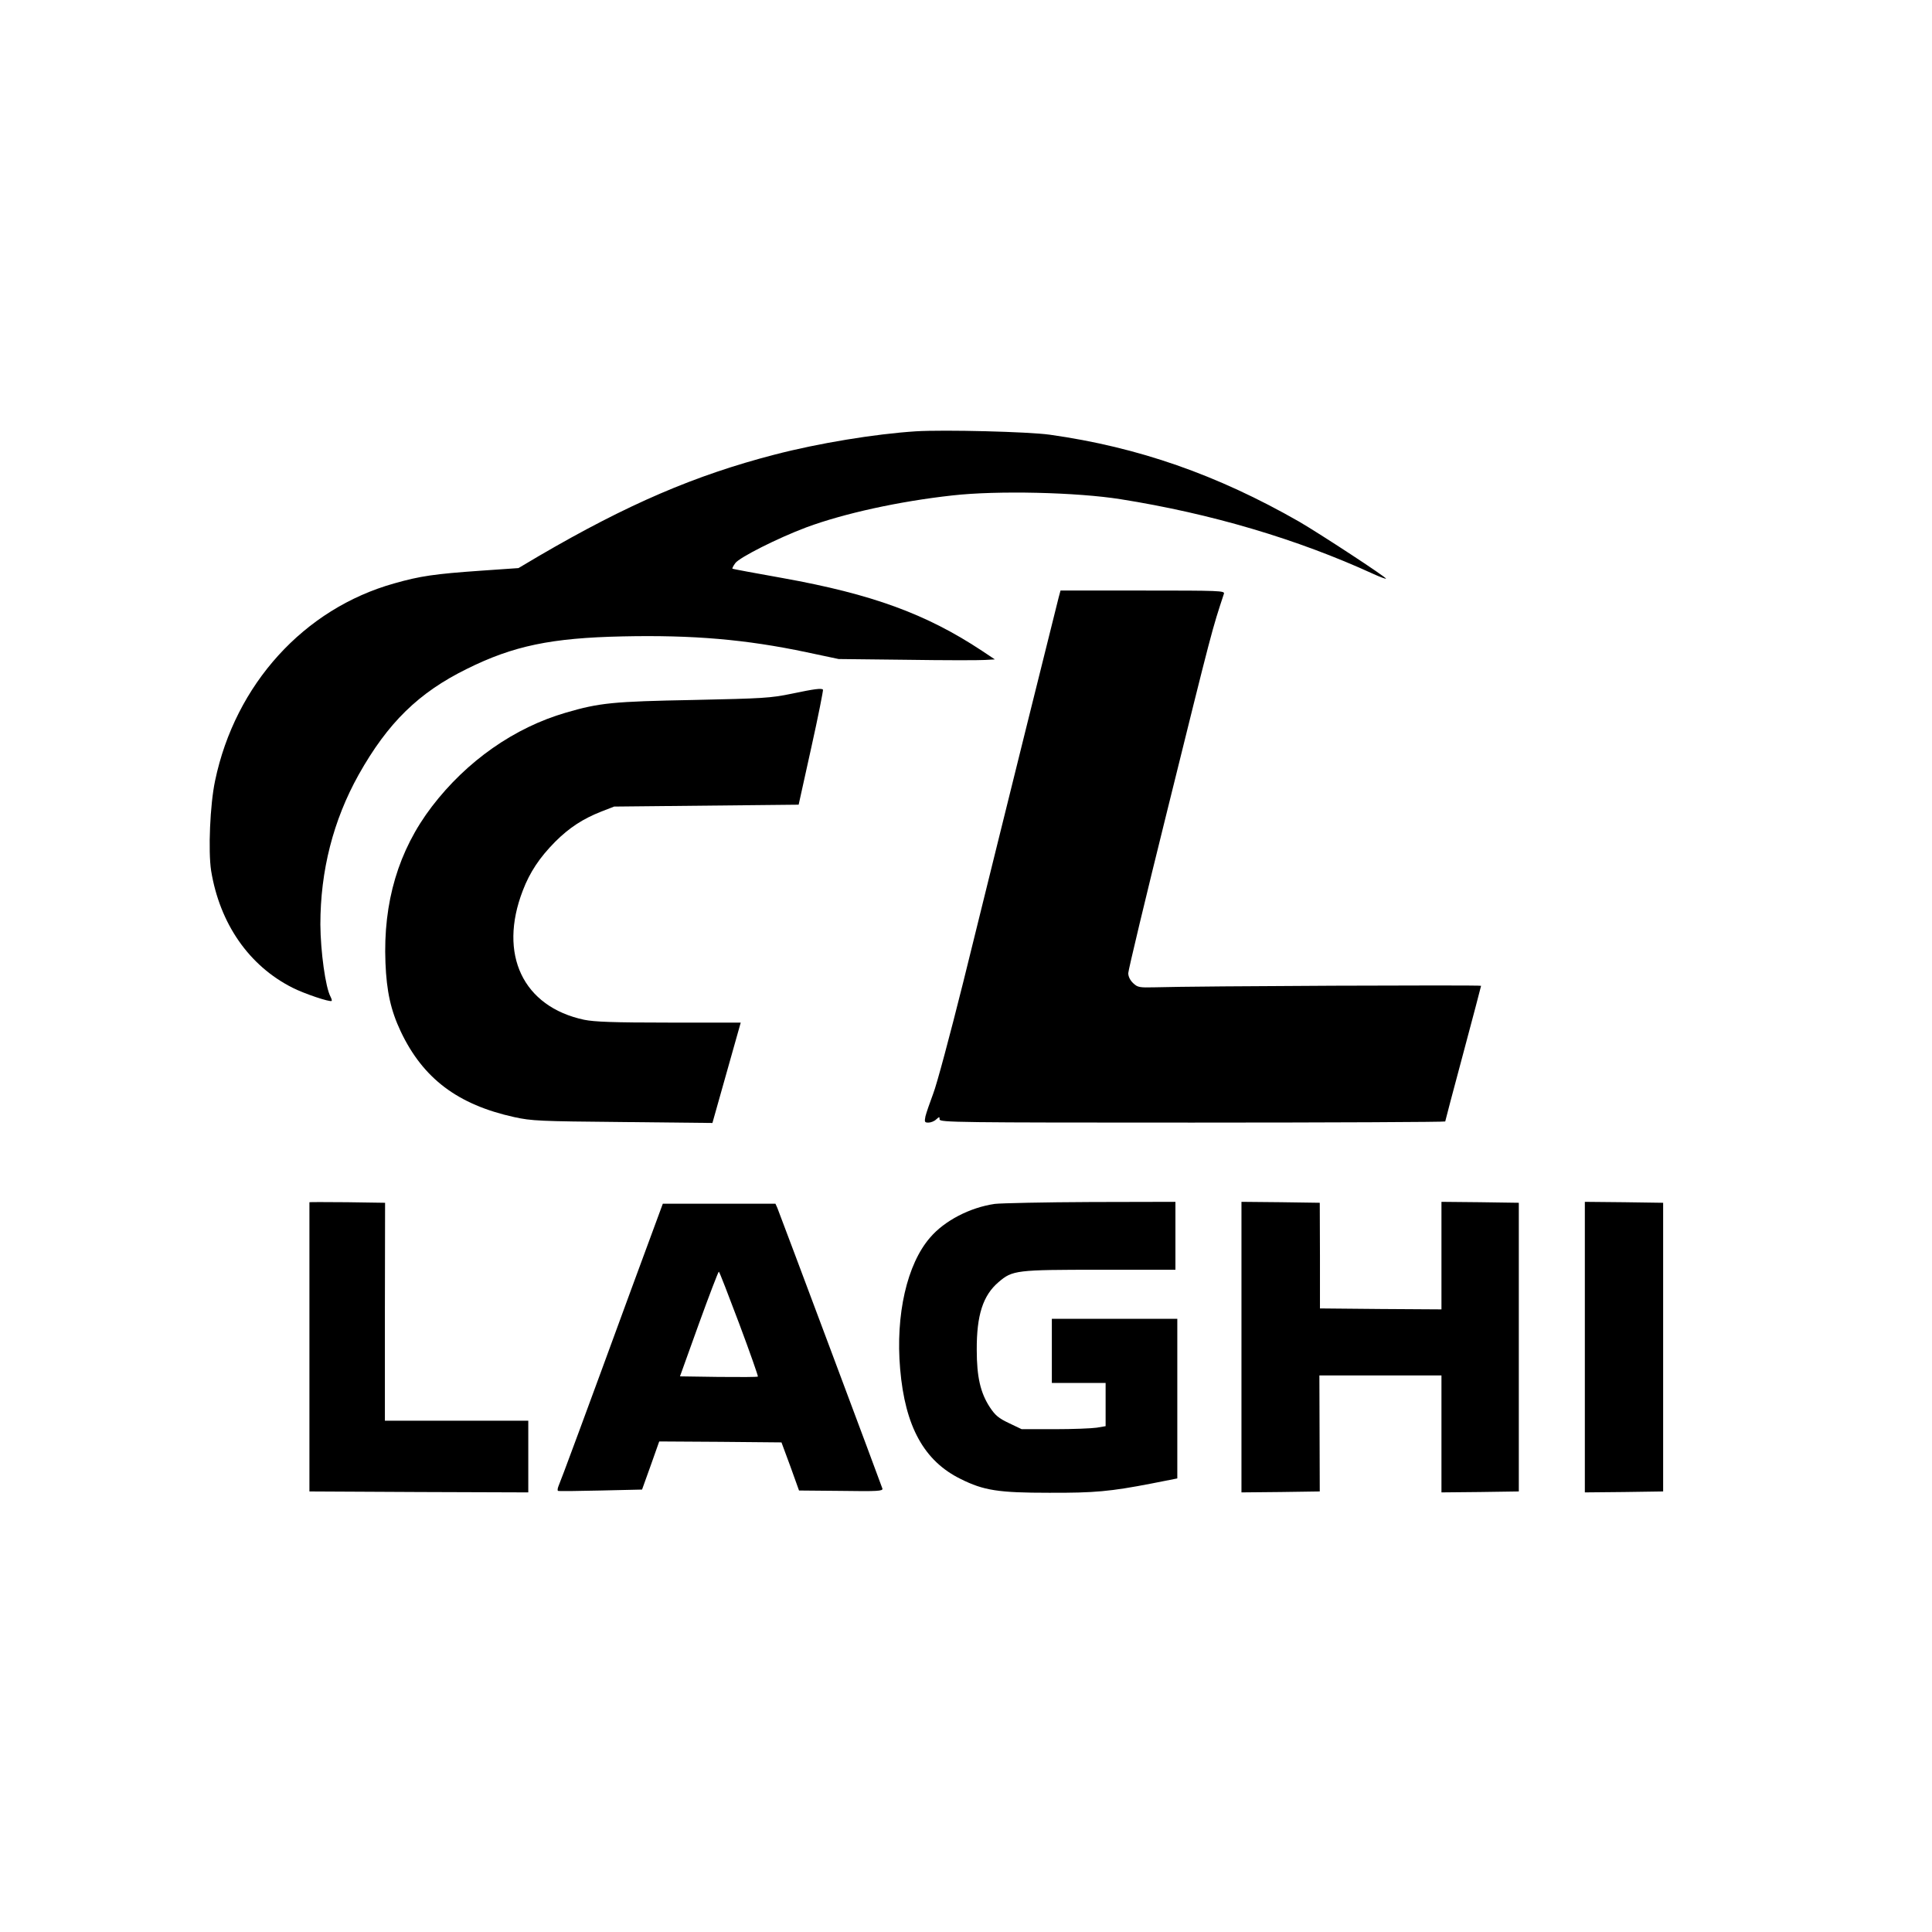 <?xml version="1.0" standalone="no"?>
<!DOCTYPE svg PUBLIC "-//W3C//DTD SVG 20010904//EN"
 "http://www.w3.org/TR/2001/REC-SVG-20010904/DTD/svg10.dtd">
<svg version="1.0" xmlns="http://www.w3.org/2000/svg"
 width="1024pt" height="1024pt" viewBox="0 0 1024 1024"
 preserveAspectRatio="xMidYMid meet">

<g transform="translate(0,1024) scale(0.1,-0.1)"
fill="#000000" stroke="none">
<path d="M4855 7954 c-218 -14 -517 -63 -751 -124 -420 -109 -777 -262 -1248
-537 l-108 -64 -202 -14 c-242 -17 -319 -28 -456 -67 -479 -134 -843 -535
-950 -1046 -27 -127 -37 -373 -21 -477 46 -281 201 -504 431 -620 63 -32 200
-78 208 -70 2 2 -1 12 -6 22 -27 49 -53 241 -54 383 0 285 68 552 203 794 155
276 318 435 574 561 246 122 447 164 826 172 372 8 652 -16 974 -84 l170 -36
360 -4 c198 -3 384 -3 414 -1 l54 3 -69 46 c-295 195 -582 300 -1055 385 -145
26 -266 48 -267 50 -2 1 4 14 15 29 21 30 225 133 377 190 200 74 492 138 773
169 238 27 661 17 893 -20 479 -76 935 -211 1339 -396 35 -16 65 -27 67 -25 6
5 -350 238 -460 302 -435 249 -853 395 -1322 461 -115 16 -558 27 -709 18z"/>
<path d="M5611 7073 c-10 -38 -267 -1071 -506 -2040 -69 -276 -140 -542 -159
-590 -18 -48 -37 -103 -41 -120 -6 -30 -4 -33 16 -33 12 0 31 7 41 17 17 15
18 15 18 0 0 -16 100 -17 1340 -17 737 0 1340 3 1340 6 0 3 43 165 95 359 52
195 95 357 95 360 0 5 -1506 -1 -1732 -8 -79 -2 -89 0 -112 22 -16 15 -26 35
-26 53 0 15 92 400 205 855 245 990 238 961 302 1156 5 16 -20 17 -430 17
l-436 0 -10 -37z"/>
<path d="M4195 6563 c-111 -23 -151 -25 -520 -33 -425 -8 -497 -15 -675 -67
-273 -79 -526 -256 -711 -498 -177 -232 -259 -507 -246 -828 6 -151 28 -252
81 -364 118 -249 302 -388 602 -454 92 -20 132 -22 574 -26 l476 -5 75 266 75
266 -381 0 c-295 0 -395 4 -449 15 -324 69 -456 346 -325 685 37 97 89 175
171 258 75 75 147 122 246 161 l67 26 489 5 489 5 67 303 c37 166 64 304 62
307 -9 8 -43 4 -167 -22z"/>
<path d="M1640 3868 c0 -2 0 -347 0 -768 l0 -765 580 -3 580 -2 0 190 0 190
-380 0 -380 0 0 578 1 577 -201 3 c-110 1 -200 1 -200 0z"/>
<path d="M5272 3859 c-131 -19 -266 -89 -342 -178 -123 -141 -184 -410 -159
-697 26 -305 127 -488 321 -583 122 -61 200 -73 468 -73 241 -1 326 7 543 49
l137 27 0 423 0 423 -332 0 -333 0 0 -170 0 -170 143 0 142 0 0 -114 0 -115
-47 -8 c-27 -4 -127 -8 -223 -8 l-175 0 -67 32 c-55 26 -73 41 -102 85 -49 75
-69 159 -69 303 -1 184 33 289 115 359 74 64 94 66 540 66 l398 0 0 180 0 180
-447 -1 c-247 -1 -476 -6 -511 -10z"/>
<path d="M6580 3100 l0 -770 208 2 207 3 -1 308 -1 307 324 0 323 0 0 -310 0
-310 205 2 205 3 0 765 0 765 -205 3 -205 2 0 -285 0 -285 -322 2 -322 3 0
280 -1 280 -207 3 -208 2 0 -770z"/>
<path d="M8400 3100 l0 -770 208 2 207 3 0 765 0 765 -207 3 -208 2 0 -770z"/>
<path d="M3350 3418 c-249 -680 -379 -1031 -390 -1055 -5 -12 -6 -24 -2 -25 4
-2 106 -1 226 2 l219 5 46 128 45 127 324 -2 324 -3 47 -127 46 -128 223 -2
c194 -3 222 -1 219 12 -5 17 -543 1454 -557 1488 l-10 22 -298 0 -299 0 -163
-442z m568 -194 c57 -152 101 -278 99 -280 -2 -3 -96 -3 -209 -2 l-204 3 100
278 c55 152 103 277 106 277 3 0 51 -125 108 -276z"/>
</g>
</svg>
